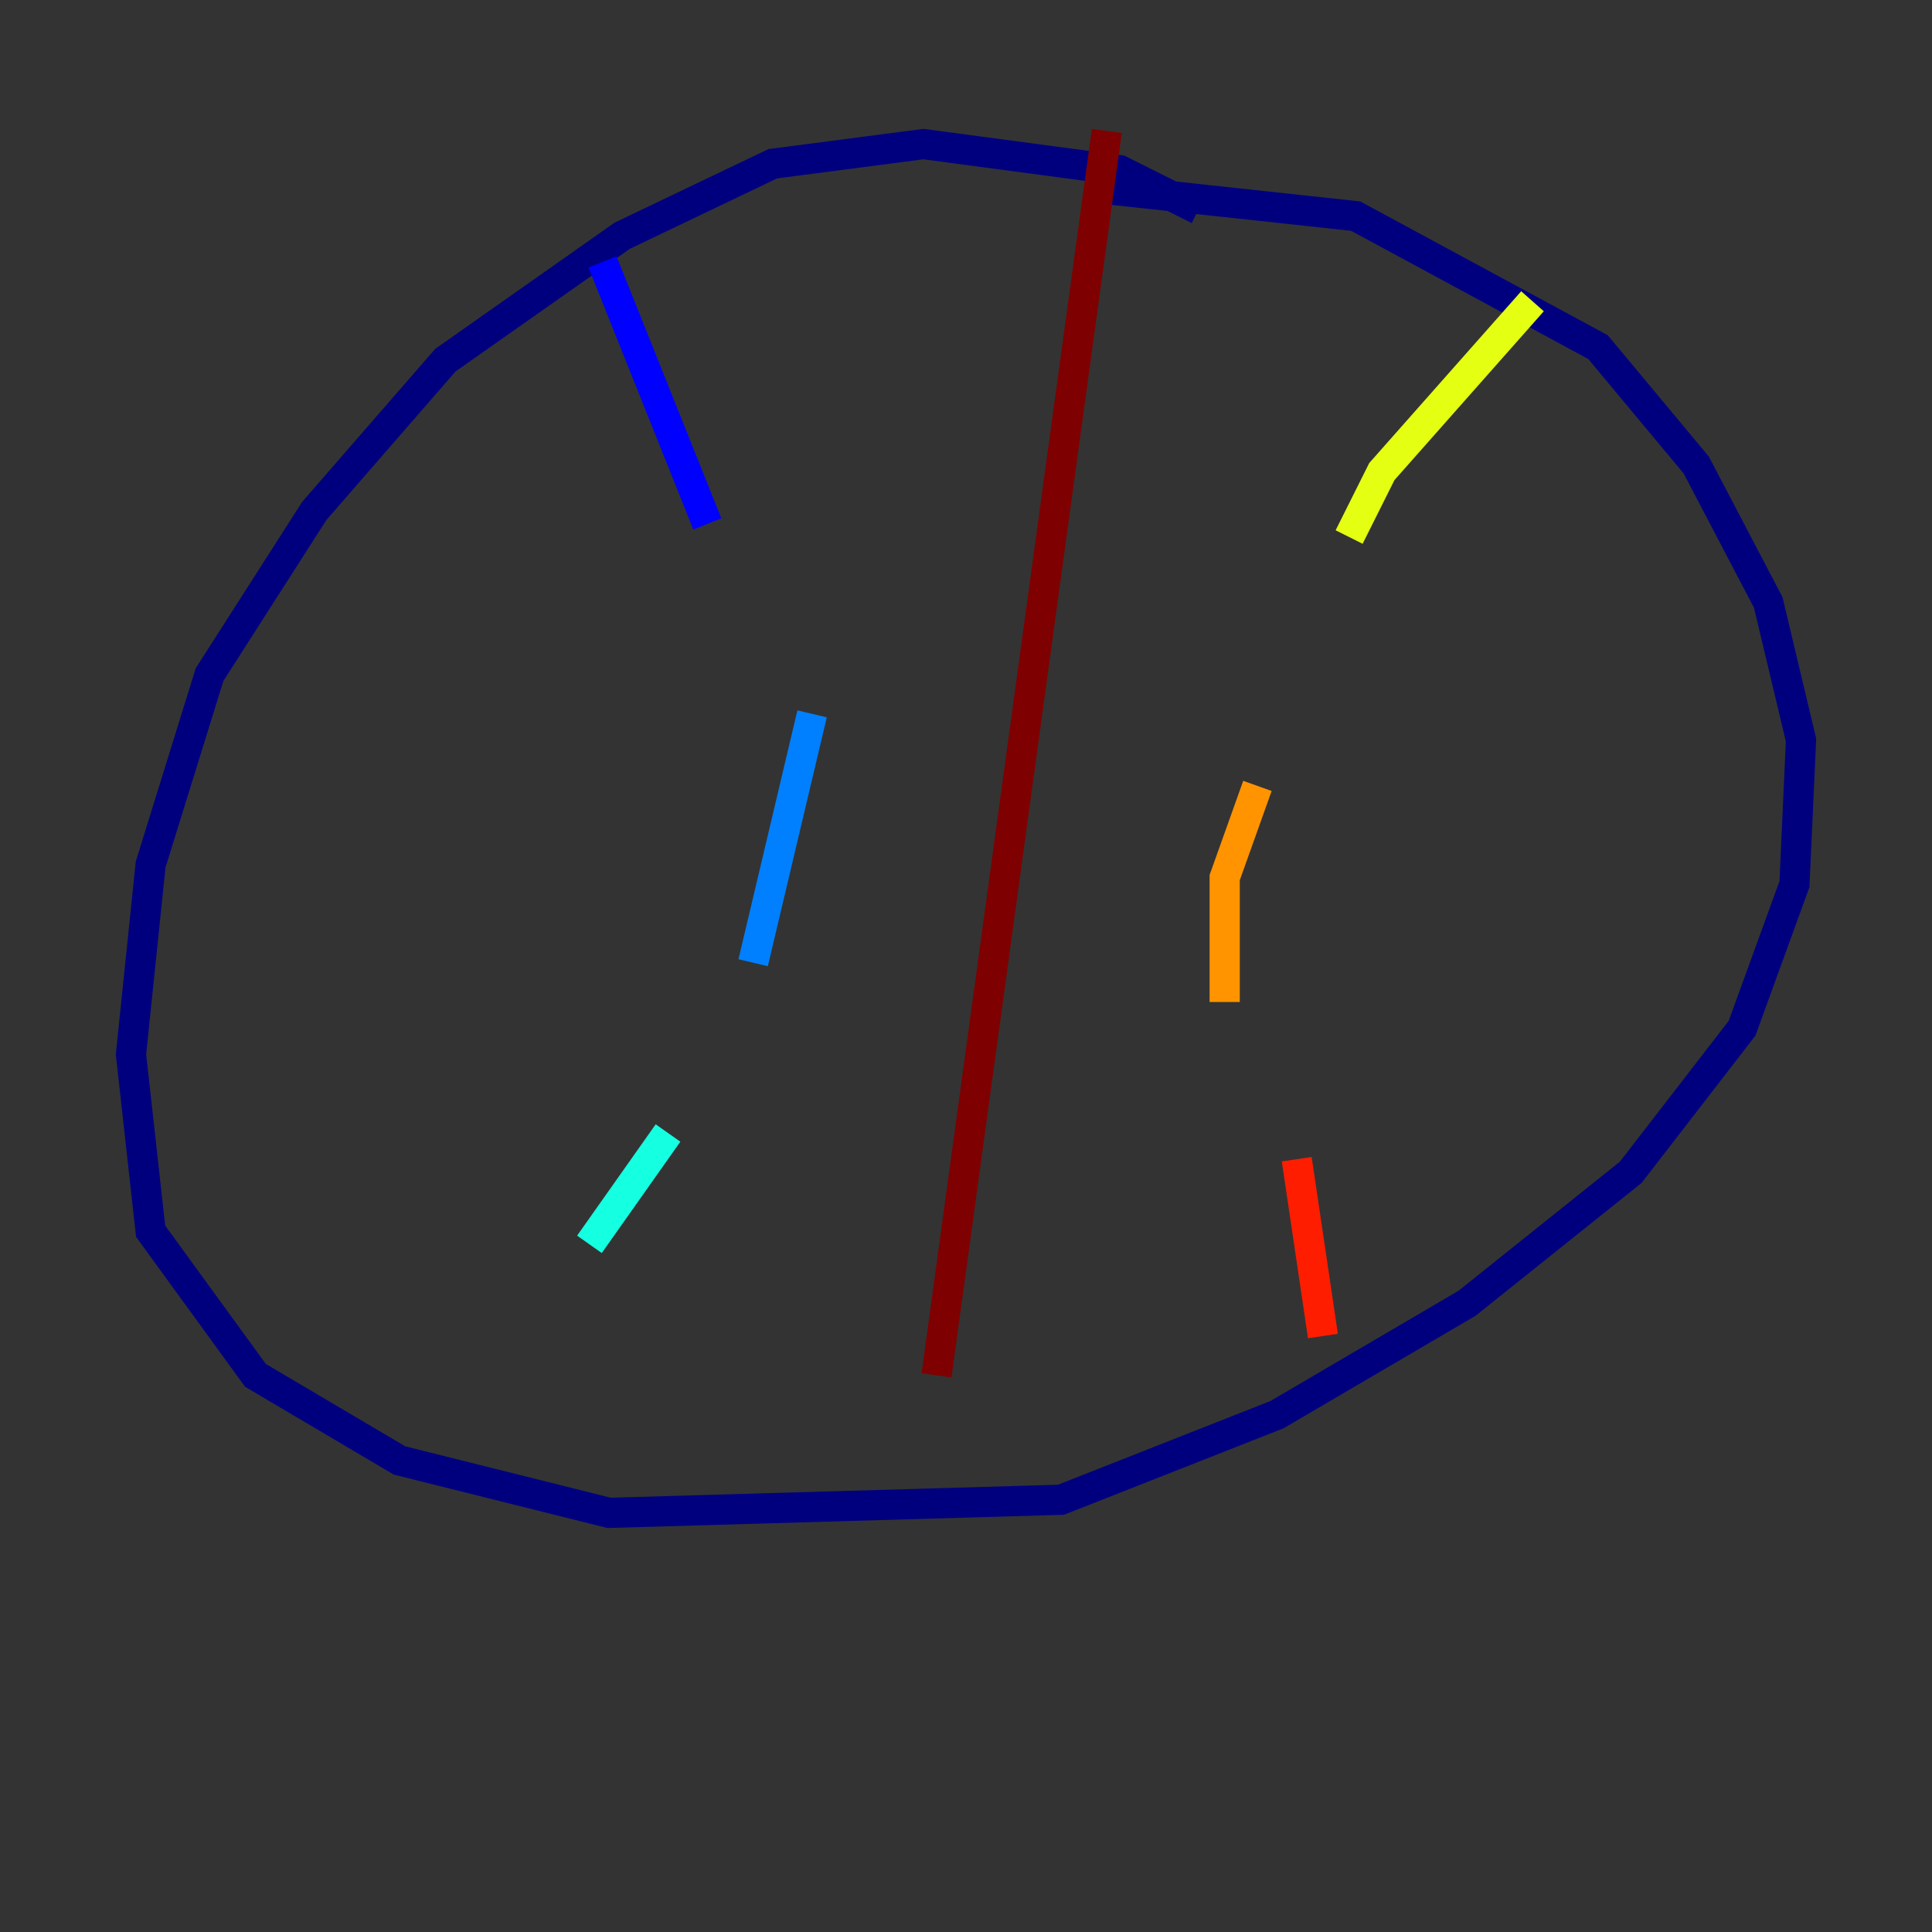 <?xml version="1.0" encoding="utf-8" ?>
<svg baseProfile="tiny" height="128" version="1.2" viewBox="0,0,128,128" width="128" xmlns="http://www.w3.org/2000/svg" xmlns:ev="http://www.w3.org/2001/xml-events" xmlns:xlink="http://www.w3.org/1999/xlink"><rect x="0" y="0" width="128" height="128" fill="#333333" stroke="none"/><defs /><polyline fill="none" points="79.403,13.885 74.197,11.281 61.18,9.546 51.2,10.848 41.22,15.62 29.505,23.864 20.827,33.844 13.885,44.691 9.98,57.275 8.678,69.858 9.98,81.573 16.922,91.119 26.468,96.759 40.352,100.231 70.291,99.363 84.61,93.722 97.193,86.346 108.041,77.668 115.417,68.122 118.888,58.576 119.322,49.031 117.153,39.919 112.38,30.807 105.871,22.997 89.817,14.319 73.763,12.583" stroke="#00007f" stroke-width="2" /><polyline fill="none" points="39.919,17.356 46.861,34.712" stroke="#0000ff" stroke-width="2" /><polyline fill="none" points="53.803,47.295 49.898,63.783" stroke="#0080ff" stroke-width="2" /><polyline fill="none" points="44.258,75.064 39.051,82.441" stroke="#15ffe1" stroke-width="2" /><polyline fill="none" points="32.976,89.817 32.976,89.817" stroke="#7cff79" stroke-width="2" /><polyline fill="none" points="101.532,19.959 91.552,31.241 89.383,35.58" stroke="#e4ff12" stroke-width="2" /><polyline fill="none" points="83.308,52.068 81.139,58.142 81.139,66.386" stroke="#ff9400" stroke-width="2" /><polyline fill="none" points="85.912,76.8 87.647,88.515" stroke="#ff1d00" stroke-width="2" /><polyline fill="none" points="73.329,8.678 62.047,91.119" stroke="#7f0000" stroke-width="2" /></svg>